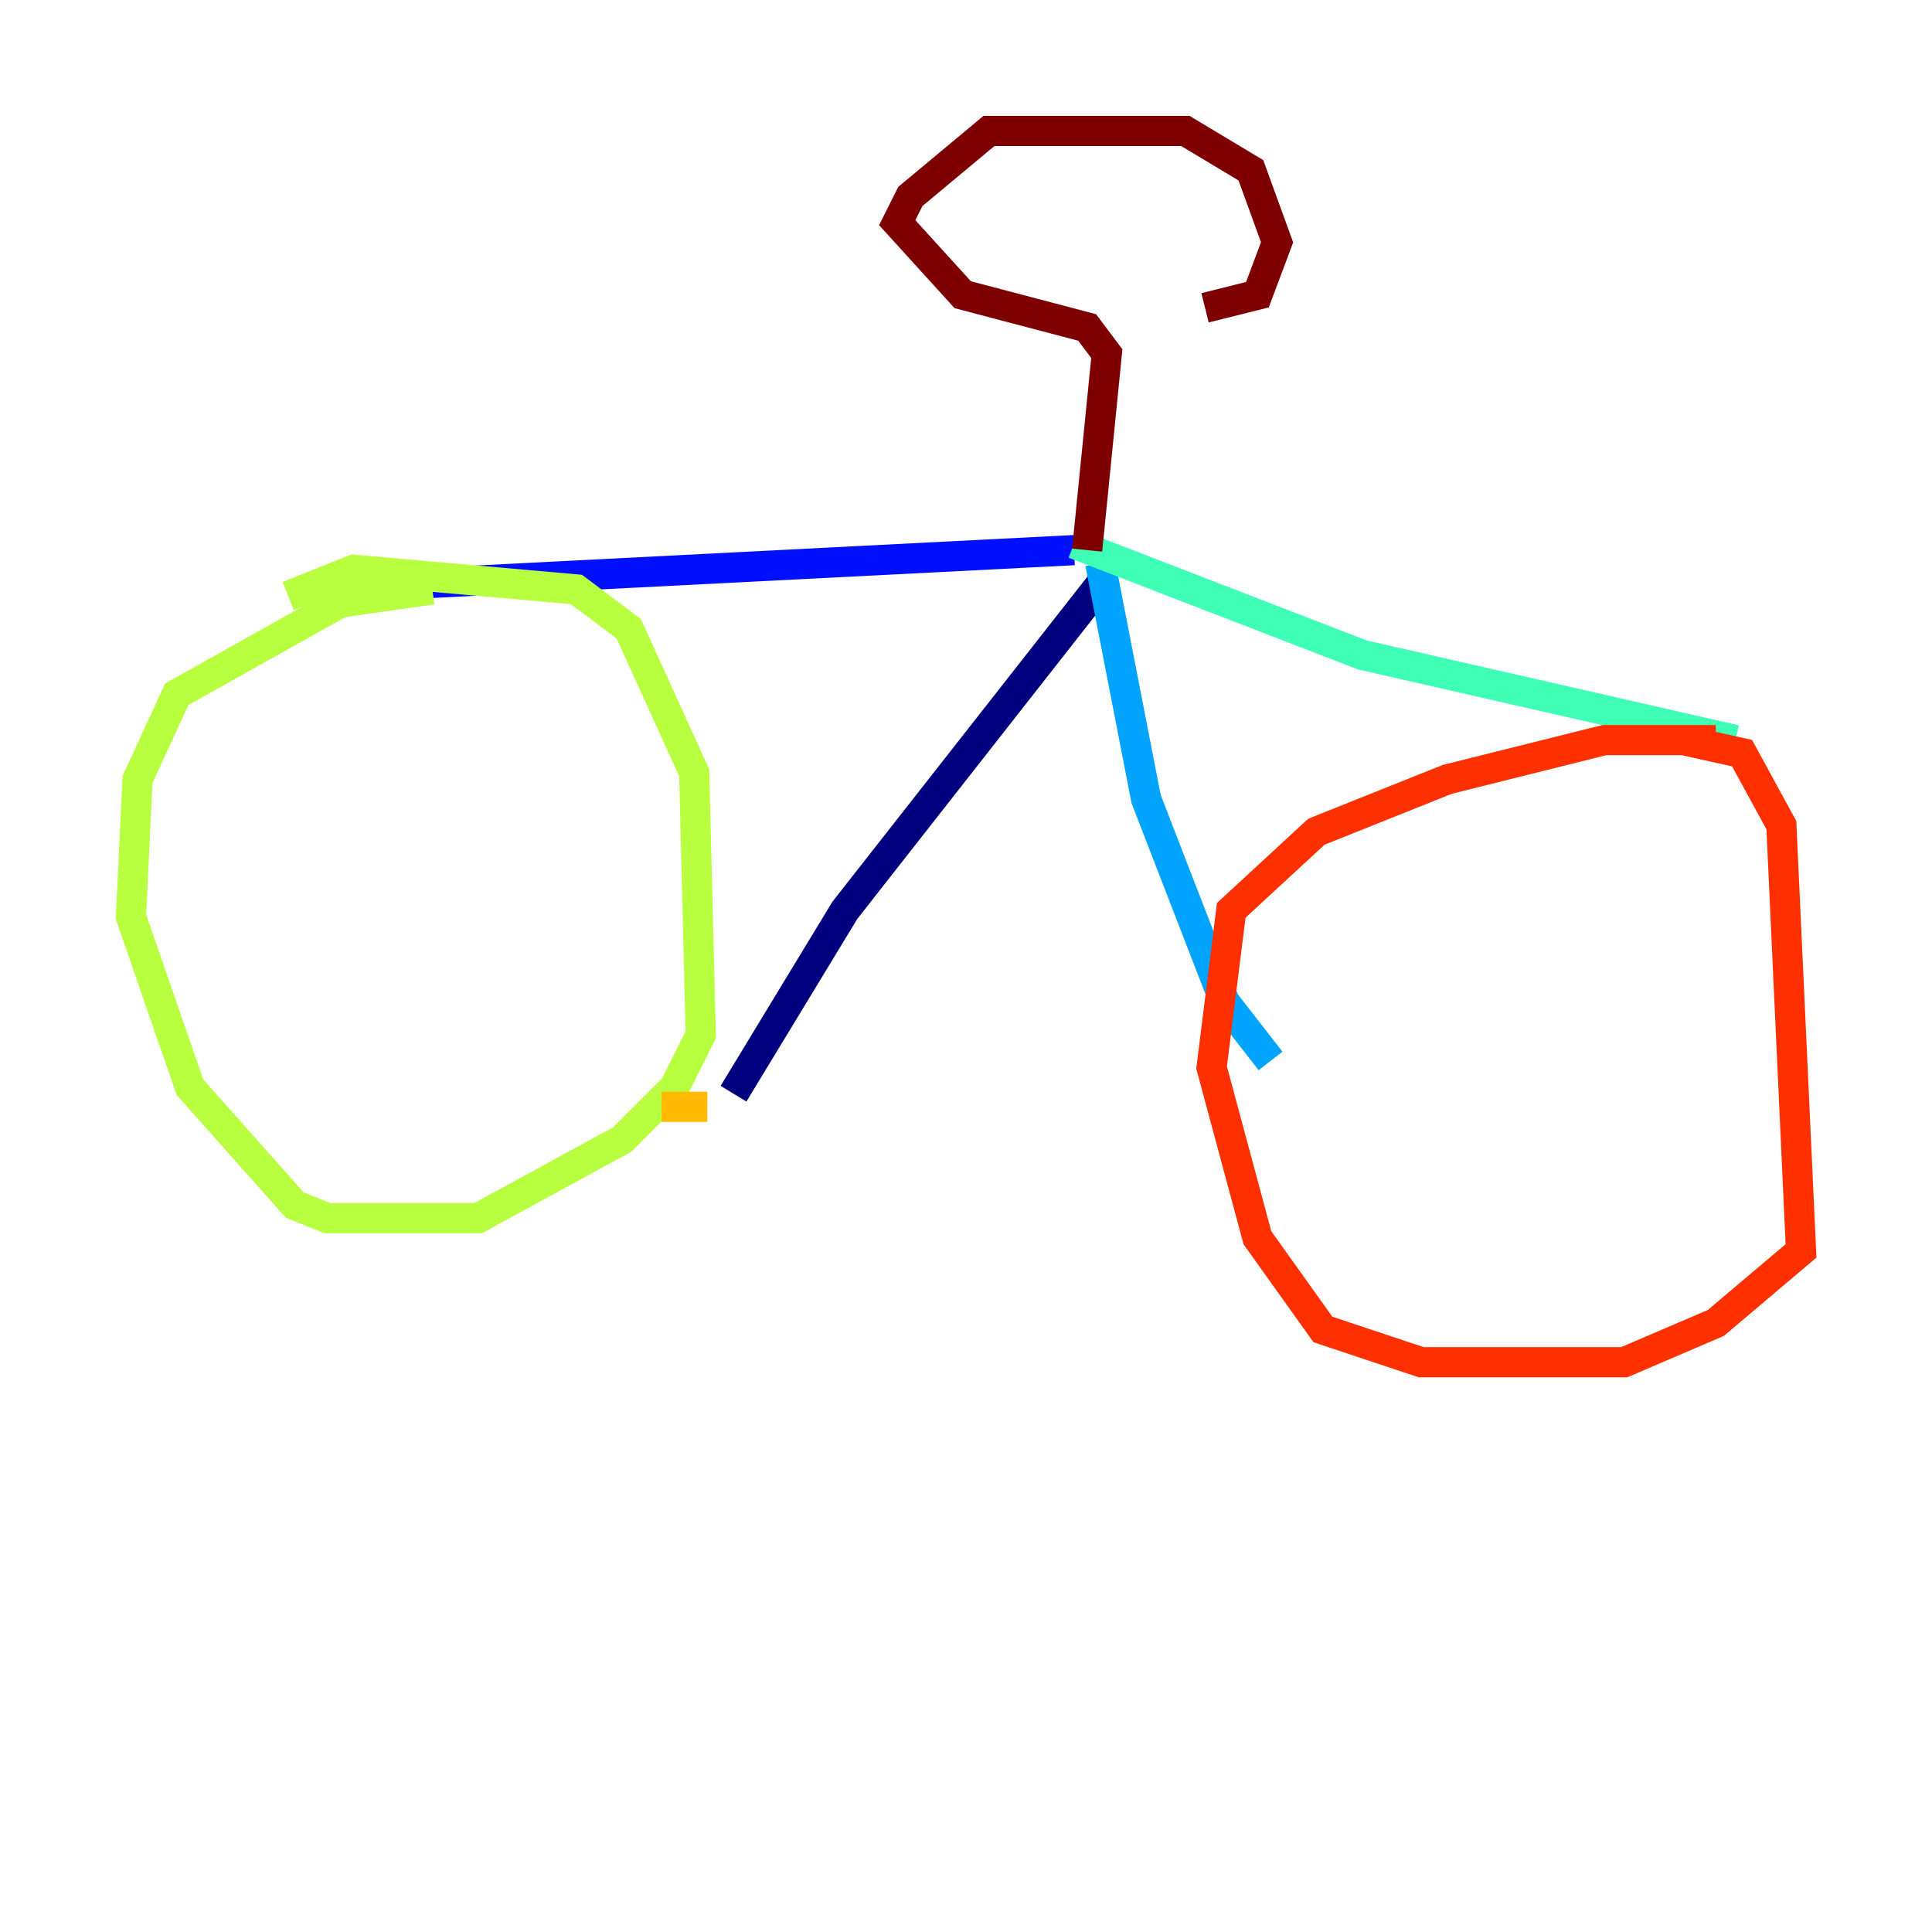 <?xml version="1.0" encoding="utf-8" ?>
<svg baseProfile="tiny" height="128" version="1.2" viewBox="0,0,128,128" width="128" xmlns="http://www.w3.org/2000/svg" xmlns:ev="http://www.w3.org/2001/xml-events" xmlns:xlink="http://www.w3.org/1999/xlink"><defs /><polyline fill="none" points="48.597,72.461 55.973,60.312 73.329,38.183" stroke="#00007f" stroke-width="2" /><polyline fill="none" points="71.159,36.447 28.637,38.617" stroke="#0010ff" stroke-width="2" /><polyline fill="none" points="72.895,37.315 75.932,52.936 81.139,66.386 84.176,70.291" stroke="#00a4ff" stroke-width="2" /><polyline fill="none" points="71.159,36.014 90.251,43.39 114.983,49.031" stroke="#3fffb7" stroke-width="2" /><polyline fill="none" points="28.637,39.051 22.563,39.919 11.715,45.993 9.112,51.634 8.678,60.746 12.583,72.027 19.525,79.837 21.695,80.705 31.675,80.705 41.22,75.498 44.691,72.027 46.427,68.556 45.993,51.2 41.654,41.654 38.183,39.051 23.43,37.749 19.091,39.485" stroke="#b7ff3f" stroke-width="2" /><polyline fill="none" points="46.861,73.329 43.824,73.329" stroke="#ffb900" stroke-width="2" /><polyline fill="none" points="113.681,49.031 106.305,49.031 95.891,51.634 87.214,55.105 81.573,60.312 80.271,70.725 83.308,82.007 87.647,88.081 94.156,90.251 107.607,90.251 113.681,87.647 119.322,82.875 118.02,54.671 115.417,49.898 111.512,49.031" stroke="#ff3000" stroke-width="2" /><polyline fill="none" points="72.027,36.447 73.329,23.43 72.027,21.695 63.783,19.525 59.444,14.752 60.312,13.017 65.519,8.678 78.536,8.678 82.875,11.281 84.61,16.054 83.308,19.525 79.837,20.393" stroke="#7f0000" stroke-width="2" /></svg>
